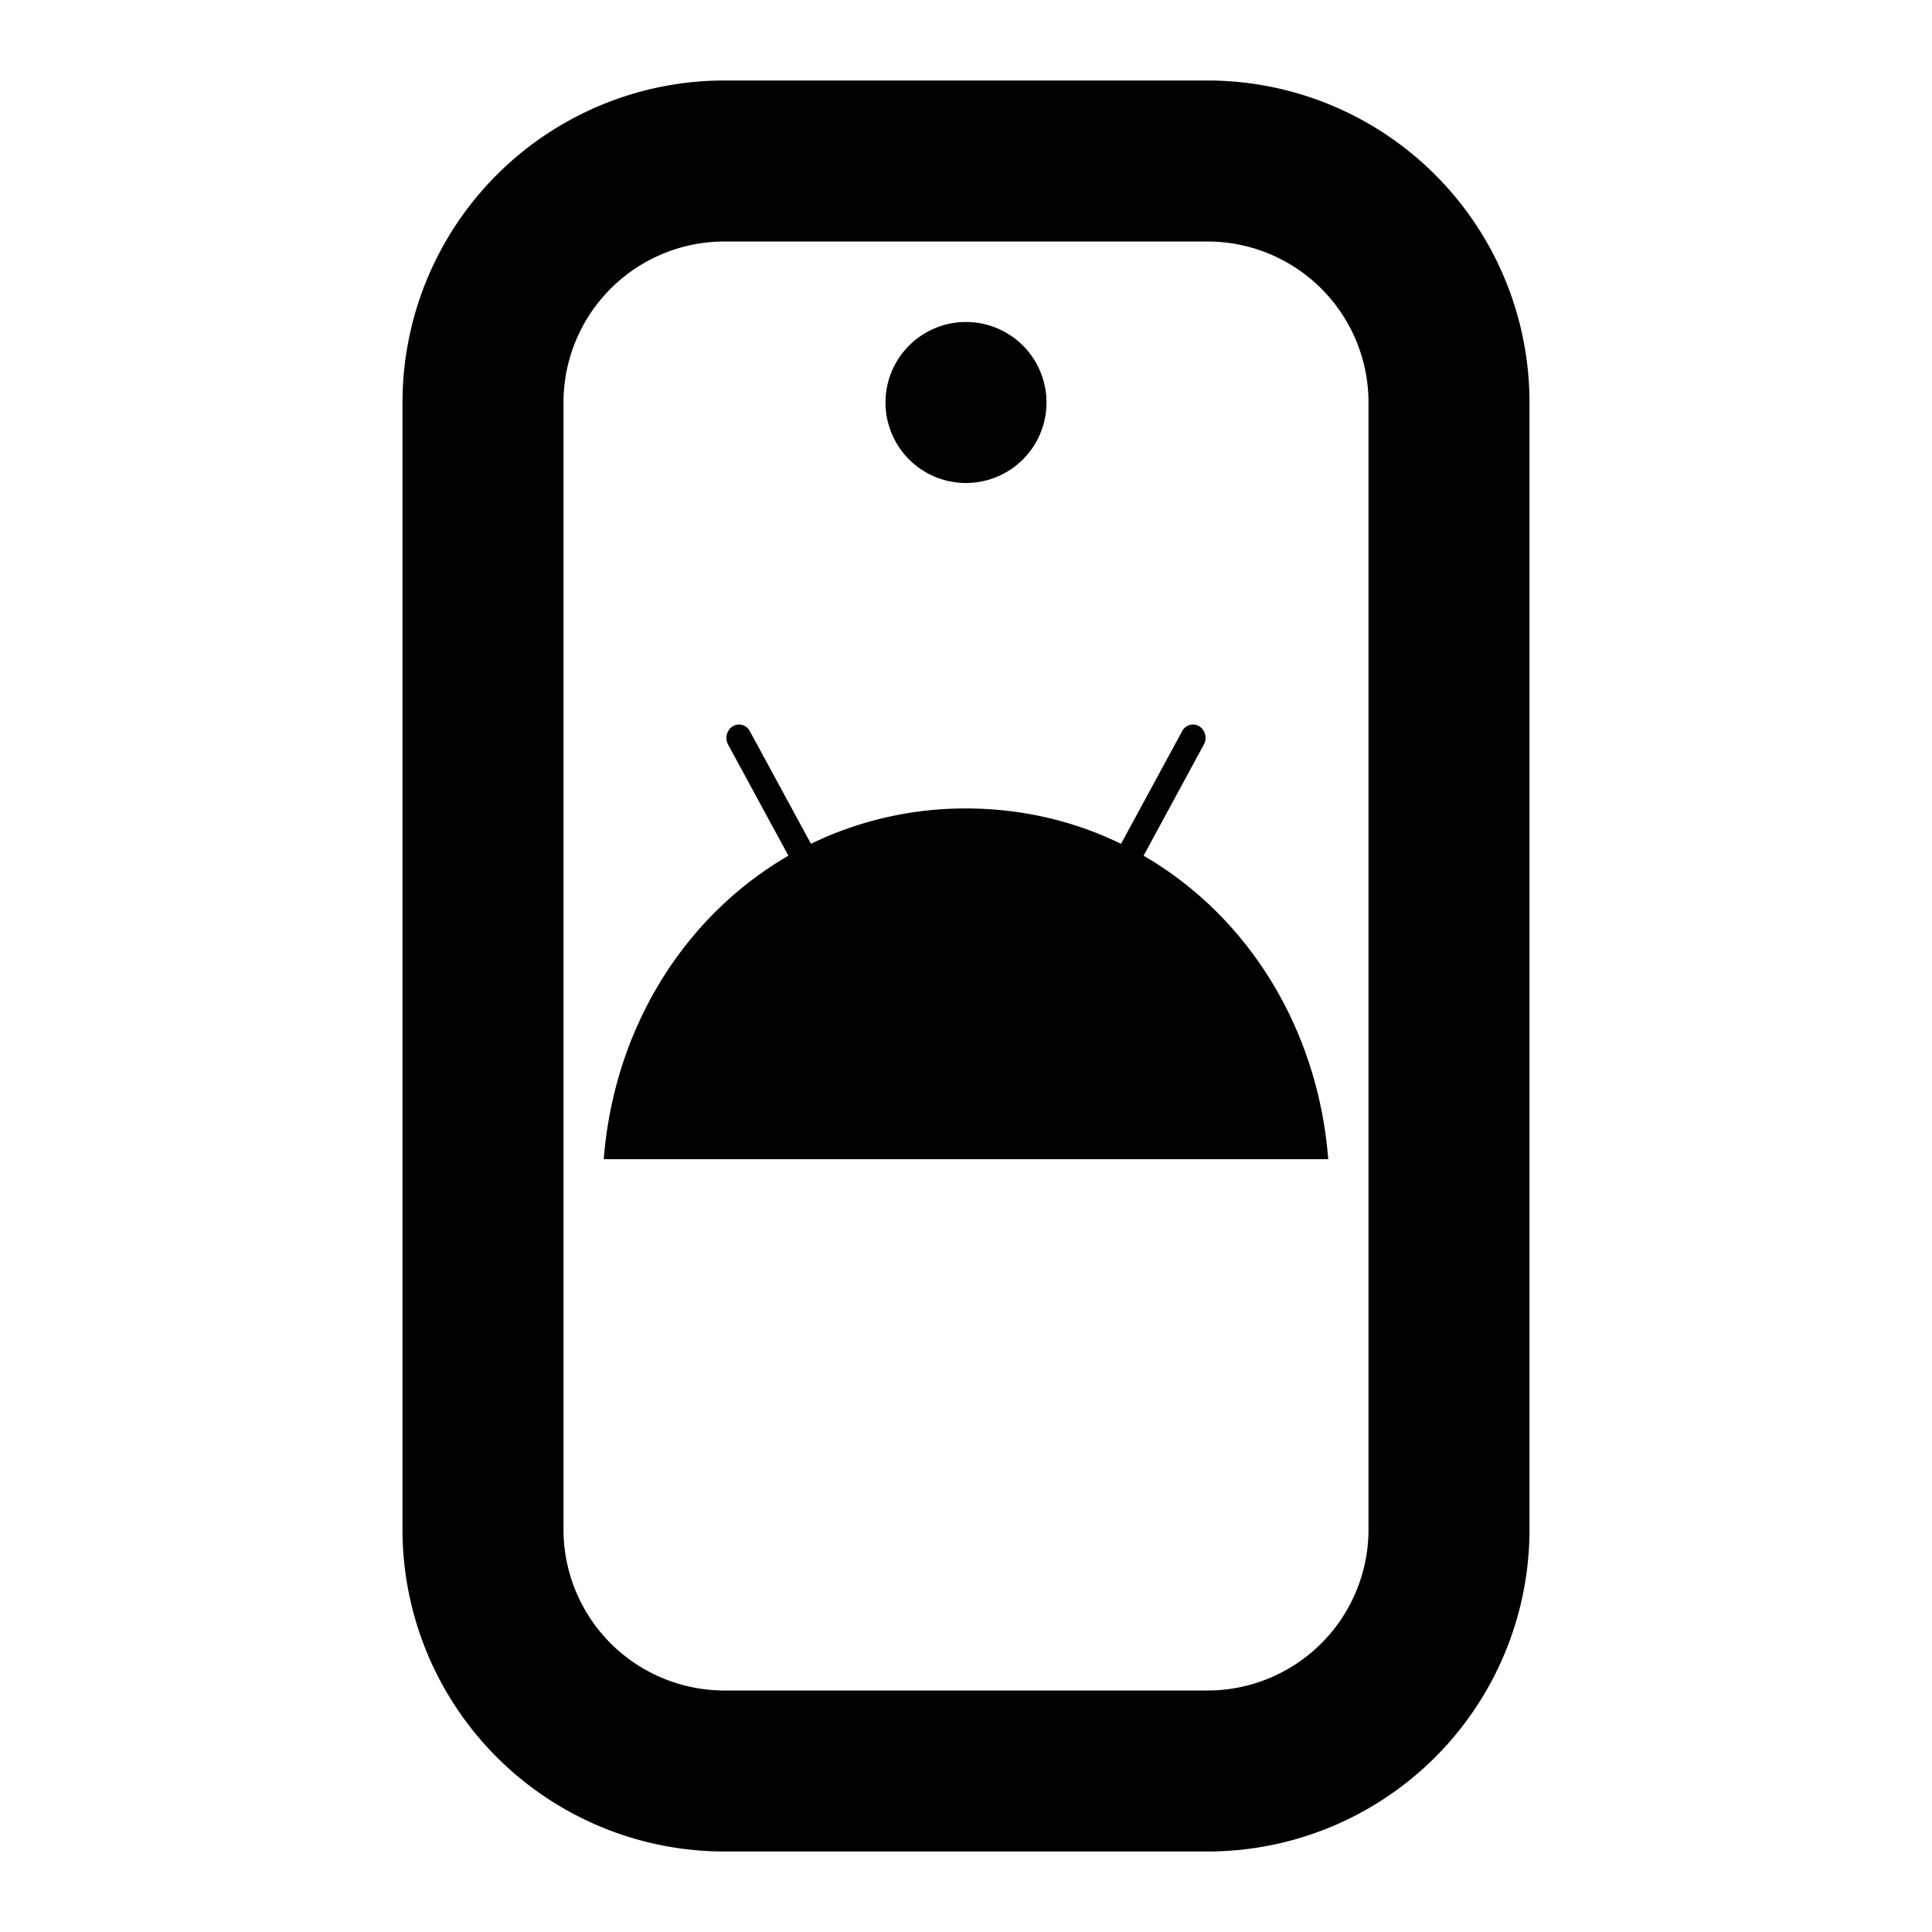 <svg width="24" height="24" fill="none" viewBox="0 0 24 24" xmlns="http://www.w3.org/2000/svg">
  <path fill="currentColor" d="m14.954 9.25-.748 1.38c1.286.745 2.165 2.132 2.294 3.77h-9c.129-1.638 1.008-3.025 2.294-3.77l-.749-1.38a.175.175 0 0 1 0-.166A.154.154 0 0 1 9.18 9c.056 0 .108.032.135.083l.759 1.399A4.39 4.39 0 0 1 12 10.043c.695 0 1.346.157 1.926.439l.759-1.399A.154.154 0 0 1 14.82 9c.055 0 .107.032.135.083a.175.175 0 0 1 0 .166ZM9.93 13.033c-.207 0-.375-.178-.375-.399 0-.22.168-.399.375-.399s.374.179.375.4c0 .22-.168.398-.375.398Zm4.142 0c-.207 0-.375-.178-.375-.399 0-.22.168-.399.375-.399s.375.179.375.4c0 .22-.168.398-.375.398Z" clip-rule="evenodd"/>
  <path fill="currentColor" d="M13 5a1 1 0 1 0-2 0 1 1 0 0 0 2 0Z"/>
  <path fill="currentColor" d="M19 5v14a4 4 0 0 1-4 4H9a4 4 0 0 1-4-4V5a4 4 0 0 1 4-4h6a4 4 0 0 1 4 4Zm-2 0a2 2 0 0 0-2-2H9a2 2 0 0 0-2 2v14a2 2 0 0 0 2 2h6a2 2 0 0 0 2-2V5Z" clip-rule="evenodd"/>
</svg>
